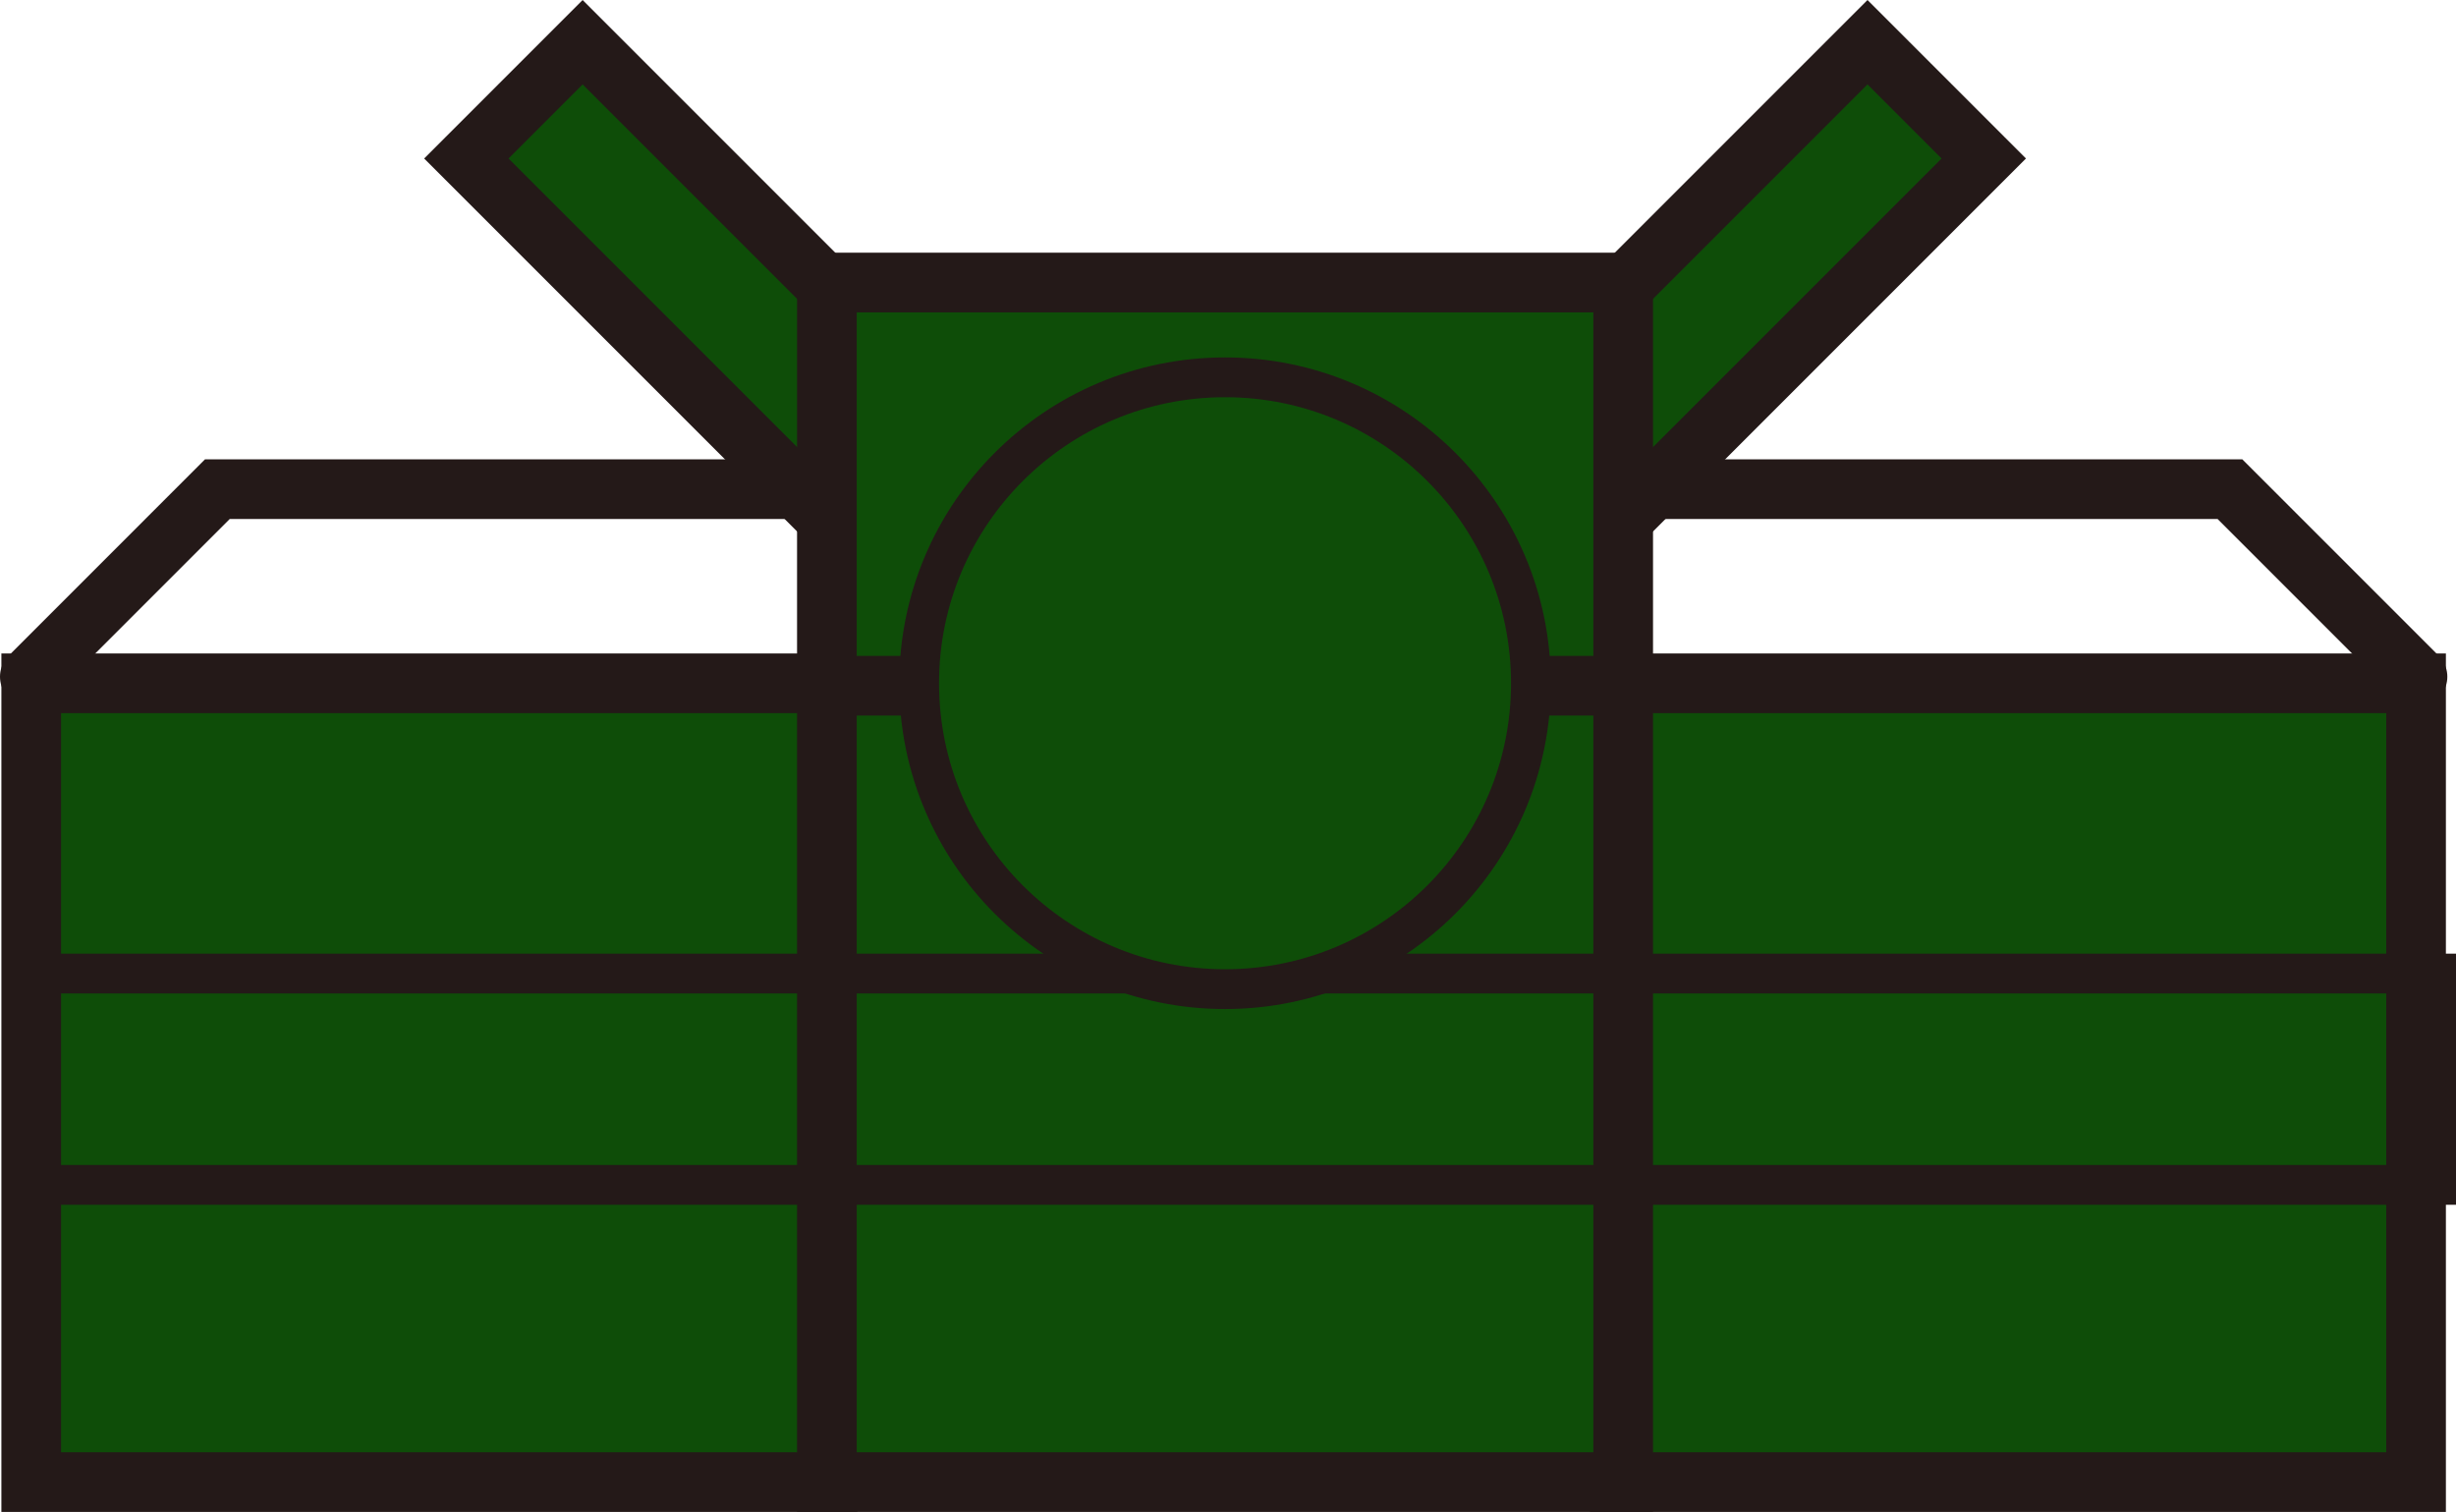 <svg version="1.1" xmlns="http://www.w3.org/2000/svg" xmlns:xlink="http://www.w3.org/1999/xlink" width="61.735" height="38.002" viewBox="0,0,61.735,38.002"><g transform="translate(-209.207,-152.756)"><g data-paper-data="{&quot;isPaintingLayer&quot;:true}" fill-rule="nonzero" stroke="#241918" stroke-linejoin="miter" stroke-miterlimit="10" stroke-dasharray="" stroke-dashoffset="0" style="mix-blend-mode: normal"><path d="M209.957,169.765l4.714,-4.714h16.79" fill="none" stroke-width="1.5" stroke-linecap="round"/><path d="M209.992,190.008v-20.078h20.016v20.078z" fill="#0e4d08" stroke-width="1.5" stroke-linecap="butt"/><path d="M248.47,165.051h16.79l4.714,4.714" fill="none" stroke-width="1.5" stroke-linecap="round"/><path d="M249.922,190.008v-20.078h20.016v20.078z" fill="#0e4d08" stroke-width="1.5" stroke-linecap="butt"/><path d="M234.829,175.137l21.32,-21.32l2.923,2.923l-21.32,21.32z" fill="#0e4d08" stroke-width="1.5" stroke-linecap="butt"/><path d="M242.249,178.06l-21.32,-21.32l2.923,-2.923l21.32,21.32z" data-paper-data="{&quot;index&quot;:null}" fill="#0e4d08" stroke-width="1.5" stroke-linecap="butt"/><path d="M229.992,190.008v-30.151h20.016v30.151z" fill="#0e4d08" stroke-width="1.5" stroke-linecap="butt"/><path d="M250.008,169.992h-20.016z" fill="#57140f" stroke-width="1.5" stroke-linecap="butt"/><path d="M209.888,182.538v-5.312h60.554v5.312z" fill="none" stroke-width="1" stroke-linecap="butt"/><path d="M232.311,169.929c0,-4.246 3.442,-7.689 7.689,-7.689c4.246,0 7.689,3.442 7.689,7.689c0,4.246 -3.442,7.689 -7.689,7.689c-4.246,0 -7.689,-3.442 -7.689,-7.689z" fill="#0e4d08" stroke-width="1" stroke-linecap="butt"/></g></g></svg>